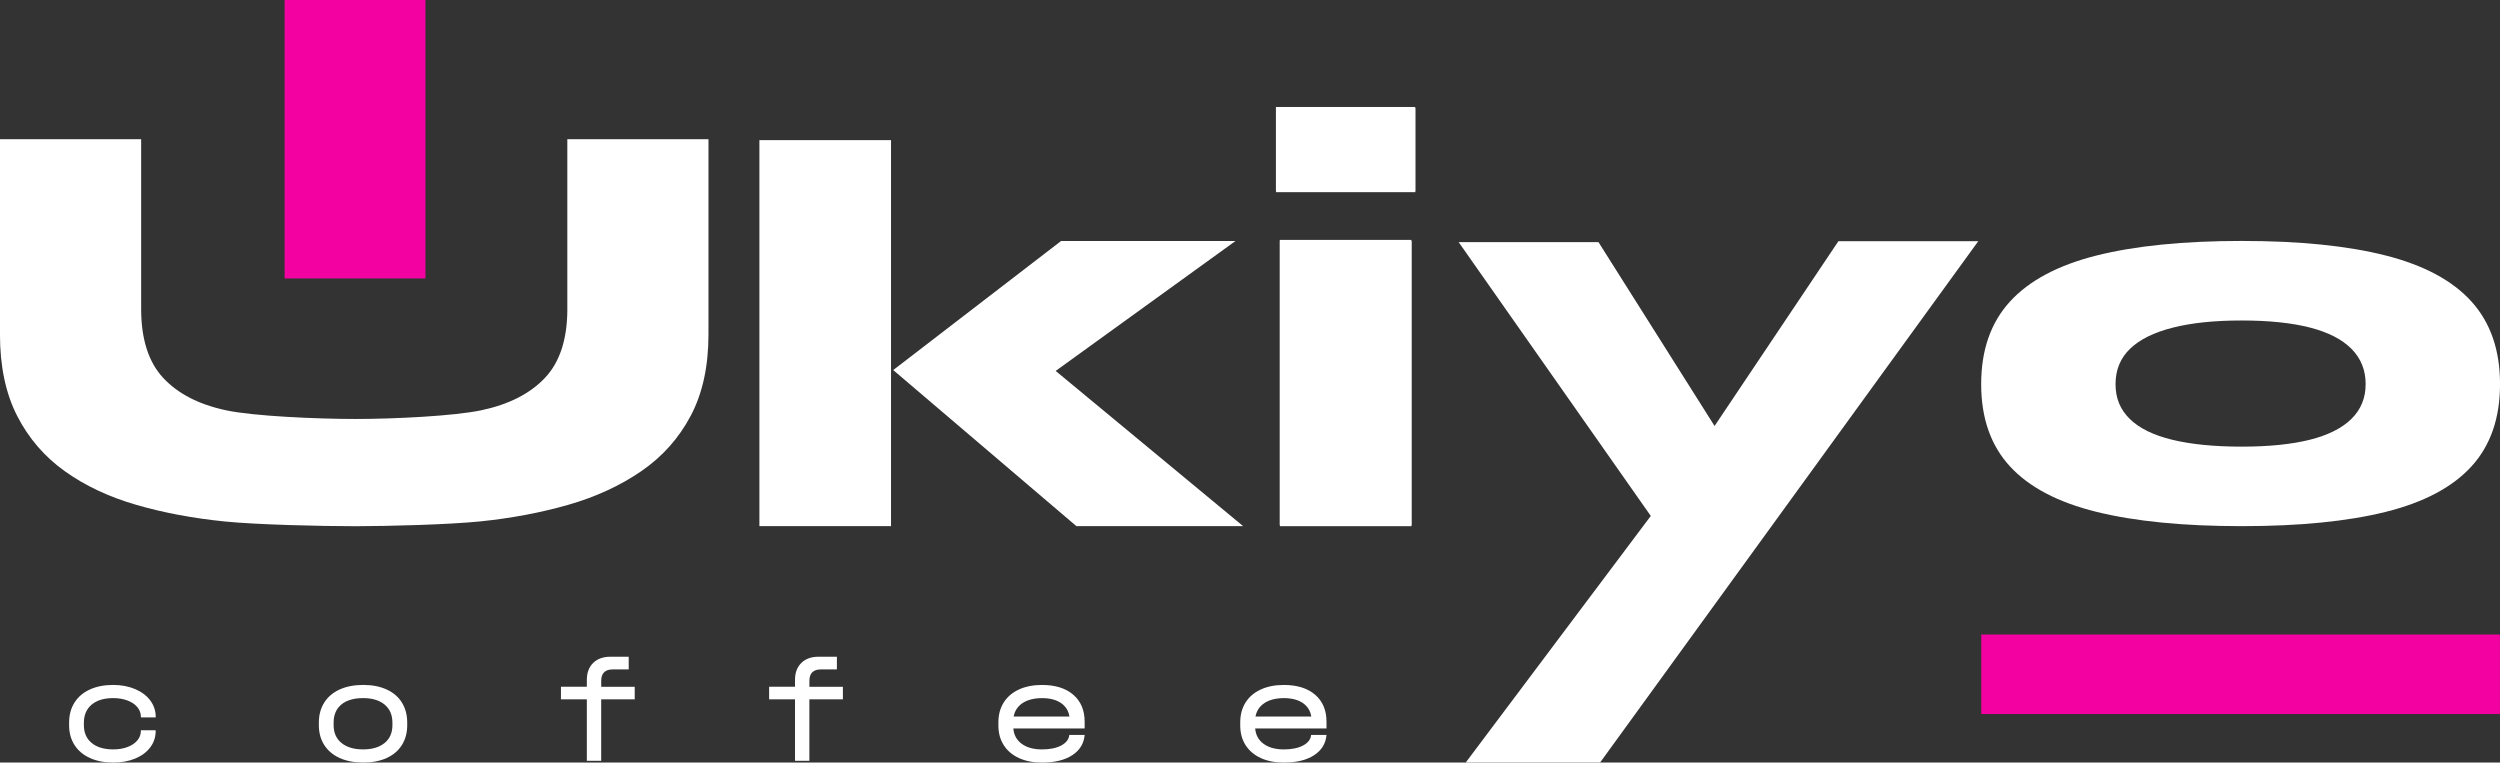 <?xml version="1.0" encoding="UTF-8"?>
<svg id="Capa_2" data-name="Capa 2" xmlns="http://www.w3.org/2000/svg" viewBox="0 0 886.62 270.44">
  <rect x="0" y="0" width="886.62" height="270.44" fill="#333333" stroke="none"/>
  <defs>
    <style>
      .cls-1 {
        fill: #f401a2;
      }

      .cls-2 {
        fill: #fff;
      }
    </style>
  </defs>
  <g id="Capa_1-2" data-name="Capa 1">
    <g>
      <g>
        <path class="cls-2" d="M201.2,109.54V49.37h50.06V118.55c0,11.35-2.1,20.99-6.31,28.93-4.2,7.94-10.05,14.49-17.52,19.62-7.48,5.14-16.09,9.11-25.83,11.91-9.75,2.8-20.19,4.77-31.34,5.91-11.15,1.13-32.76,1.7-44.24,1.7-12.15,0-34.78-.53-46.13-1.66-11.35-1.14-21.86-3.1-31.54-5.91-9.68-2.8-18.12-6.77-25.33-11.91-7.21-5.14-12.85-11.68-16.92-19.62-4.07-7.94-6.11-17.59-6.11-28.93V49.37H50.06v60.21c0,10.68,2.6,18.82,7.81,24.43,5.21,5.61,12.65,9.45,22.33,11.51,9.68,2.07,32.21,3.07,45.83,3.07s35-1.03,44.74-3.1c9.74-2.07,17.25-5.91,22.53-11.51,5.27-5.61,7.91-13.75,7.91-24.43Z"/>
        <rect class="cls-1" x="100.94" y="0" width="49.95" height="98.75"/>
      </g>
      <path class="cls-2" d="M269.32,49.69h46.68V186.6h-46.68V49.69Zm168.85,35.78l-80.93,58.47,.97-25.79,82.67,68.45h-59.13l-64.97-55.36,59.53-45.77h61.85Z"/>
      <path class="cls-2" d="M501.95,38.39v29.76h-49.41v-29.76h49.41Zm-48.04,47.14h46.68v101.08h-46.68V85.52Z"/>
      <path class="cls-2" d="M517.3,85.87h49.6l59.3,93.92-40.26,3.89-68.64-97.82Zm184.29-.33l-134.13,184.9h-47.65l77.22-102.9,54.96-82h49.6Z"/>
      <path class="cls-2" d="M795.01,186.6c-20.62,0-37.77-1.69-51.45-5.06-13.68-3.37-23.93-8.75-30.73-16.14-6.81-7.39-10.21-17.12-10.21-29.18s3.4-21.82,10.21-29.27c6.81-7.45,17.05-12.9,30.73-16.34,13.68-3.43,30.83-5.16,51.45-5.16s37.51,1.72,51.06,5.16c13.55,3.44,23.7,8.88,30.44,16.34,6.74,7.46,10.12,17.21,10.12,29.27s-3.37,21.79-10.12,29.18c-6.74,7.39-16.89,12.77-30.44,16.14-13.55,3.37-30.57,5.06-51.06,5.06Zm0-28.2c9.6,0,17.63-.81,24.12-2.43,6.48-1.62,11.41-4.09,14.78-7.39,3.37-3.31,5.06-7.42,5.06-12.35s-1.65-9.08-4.96-12.45c-3.31-3.37-8.2-5.9-14.69-7.59-6.49-1.68-14.59-2.53-24.31-2.53s-17.73,.84-24.41,2.53c-6.68,1.69-11.74,4.18-15.17,7.49-3.44,3.31-5.16,7.49-5.16,12.55s1.68,9.04,5.06,12.35c3.37,3.31,8.39,5.77,15.08,7.39,6.68,1.62,14.88,2.43,24.6,2.43Z"/>
      <rect class="cls-1" x="702.65" y="225.03" width="183.94" height="28.2"/>
      <g>
        <path class="cls-2" d="M31.88,268.82c-2.37-1.08-4.19-2.62-5.46-4.61-1.27-2-1.91-4.32-1.91-6.97v-.96c0-2.72,.64-5.09,1.91-7.11,1.27-2.02,3.08-3.56,5.44-4.64,2.35-1.08,5.12-1.62,8.3-1.62,2.86,0,5.44,.49,7.74,1.46,2.3,.97,4.09,2.32,5.38,4.03,1.29,1.72,1.94,3.65,1.94,5.81v.21h-5.25v-.21c0-1.27-.42-2.41-1.25-3.42-.83-1.01-2-1.79-3.5-2.36-1.5-.57-3.19-.85-5.07-.85-3.25,0-5.8,.77-7.64,2.31-1.84,1.54-2.76,3.69-2.76,6.44v.85c0,2.69,.92,4.79,2.76,6.31,1.84,1.52,4.38,2.28,7.64,2.28,1.91,0,3.61-.28,5.09-.85,1.48-.57,2.64-1.34,3.47-2.33,.83-.99,1.25-2.12,1.25-3.39v-.21h5.25v.21c0,2.19-.64,4.14-1.91,5.83-1.27,1.7-3.05,3.02-5.33,3.98-2.28,.95-4.89,1.43-7.82,1.43-3.15,0-5.91-.54-8.27-1.62Z"/>
        <path class="cls-2" d="M120.45,268.82c-2.37-1.08-4.19-2.62-5.46-4.61-1.27-2-1.91-4.34-1.91-7.03v-.9c0-2.72,.64-5.09,1.91-7.11,1.27-2.02,3.09-3.56,5.46-4.64,2.37-1.08,5.16-1.62,8.38-1.62s5.95,.54,8.3,1.62c2.35,1.08,4.15,2.62,5.41,4.64,1.25,2.02,1.88,4.38,1.88,7.11v.9c0,2.69-.63,5.03-1.88,7.03-1.26,2-3.06,3.54-5.41,4.61-2.35,1.08-5.12,1.62-8.3,1.62s-6.01-.54-8.38-1.62Zm15.96-5.33c1.84-1.52,2.76-3.62,2.76-6.31v-.9c0-2.72-.92-4.85-2.76-6.39-1.84-1.54-4.38-2.31-7.64-2.31s-5.9,.76-7.72,2.28c-1.82,1.52-2.73,3.66-2.73,6.42v.9c0,2.69,.93,4.79,2.78,6.31,1.86,1.52,4.41,2.28,7.66,2.28s5.8-.76,7.64-2.28Z"/>
        <path class="cls-2" d="M225.09,248.01h-11.88v21.8h-5.09v-21.8h-9.18v-4.45h9.18v-2.44c0-2.55,.75-4.55,2.25-6.02,1.5-1.47,3.56-2.2,6.18-2.2h6.42v4.51h-5.78c-1.27,0-2.25,.34-2.94,1.01-.69,.67-1.03,1.66-1.03,2.97v2.18h11.88v4.45Z"/>
        <path class="cls-2" d="M298.92,248.01h-11.88v21.8h-5.09v-21.8h-9.18v-4.45h9.18v-2.44c0-2.55,.75-4.55,2.25-6.02,1.5-1.47,3.56-2.2,6.18-2.2h6.42v4.51h-5.78c-1.27,0-2.25,.34-2.94,1.01-.69,.67-1.03,1.66-1.03,2.97v2.18h11.88v4.45Z"/>
        <path class="cls-2" d="M384.68,258.35h-25.3c.18,2.3,1.17,4.11,2.97,5.44,1.8,1.33,4.21,1.99,7.21,1.99,2.79,0,5.07-.47,6.82-1.4,1.75-.94,2.7-2.18,2.84-3.74h5.46c-.28,3.08-1.76,5.48-4.43,7.21-2.67,1.73-6.23,2.6-10.69,2.6-3.15,0-5.89-.54-8.22-1.62-2.33-1.08-4.13-2.61-5.38-4.59-1.26-1.98-1.88-4.3-1.88-6.95v-1.11c0-2.69,.63-5.03,1.88-7.03,1.25-2,3.05-3.53,5.38-4.61,2.33-1.08,5.07-1.62,8.22-1.62,4.7,0,8.4,1.16,11.08,3.47,2.69,2.32,4.03,5.51,4.03,9.57v2.39Zm-21.98-9.04c-1.75,1.15-2.82,2.75-3.21,4.8h19.78c-.32-2.05-1.33-3.65-3.02-4.8-1.7-1.15-3.92-1.72-6.68-1.72s-5.12,.58-6.87,1.72Z"/>
        <path class="cls-2" d="M470.45,258.35h-25.3c.18,2.3,1.17,4.11,2.97,5.44,1.8,1.33,4.21,1.99,7.21,1.99,2.79,0,5.07-.47,6.82-1.4,1.75-.94,2.7-2.18,2.84-3.74h5.46c-.28,3.08-1.76,5.48-4.43,7.21-2.67,1.73-6.23,2.6-10.69,2.6-3.15,0-5.89-.54-8.22-1.62-2.33-1.08-4.13-2.61-5.38-4.59-1.26-1.98-1.88-4.3-1.88-6.95v-1.11c0-2.69,.63-5.03,1.88-7.03,1.25-2,3.05-3.53,5.38-4.61,2.33-1.08,5.07-1.62,8.22-1.62,4.7,0,8.4,1.16,11.08,3.47,2.69,2.32,4.03,5.51,4.03,9.57v2.39Zm-21.98-9.04c-1.75,1.15-2.82,2.75-3.21,4.8h19.78c-.32-2.05-1.33-3.65-3.02-4.8-1.7-1.15-3.92-1.72-6.68-1.72s-5.12,.58-6.87,1.72Z"/>
      </g>
      <path class="cls-2" d="M501.91,37.94v29.76h-49.41v-29.76h49.41Zm-48.04,47.14h46.68v101.08h-46.68V85.08Z"/>
    </g>
  </g>
</svg>